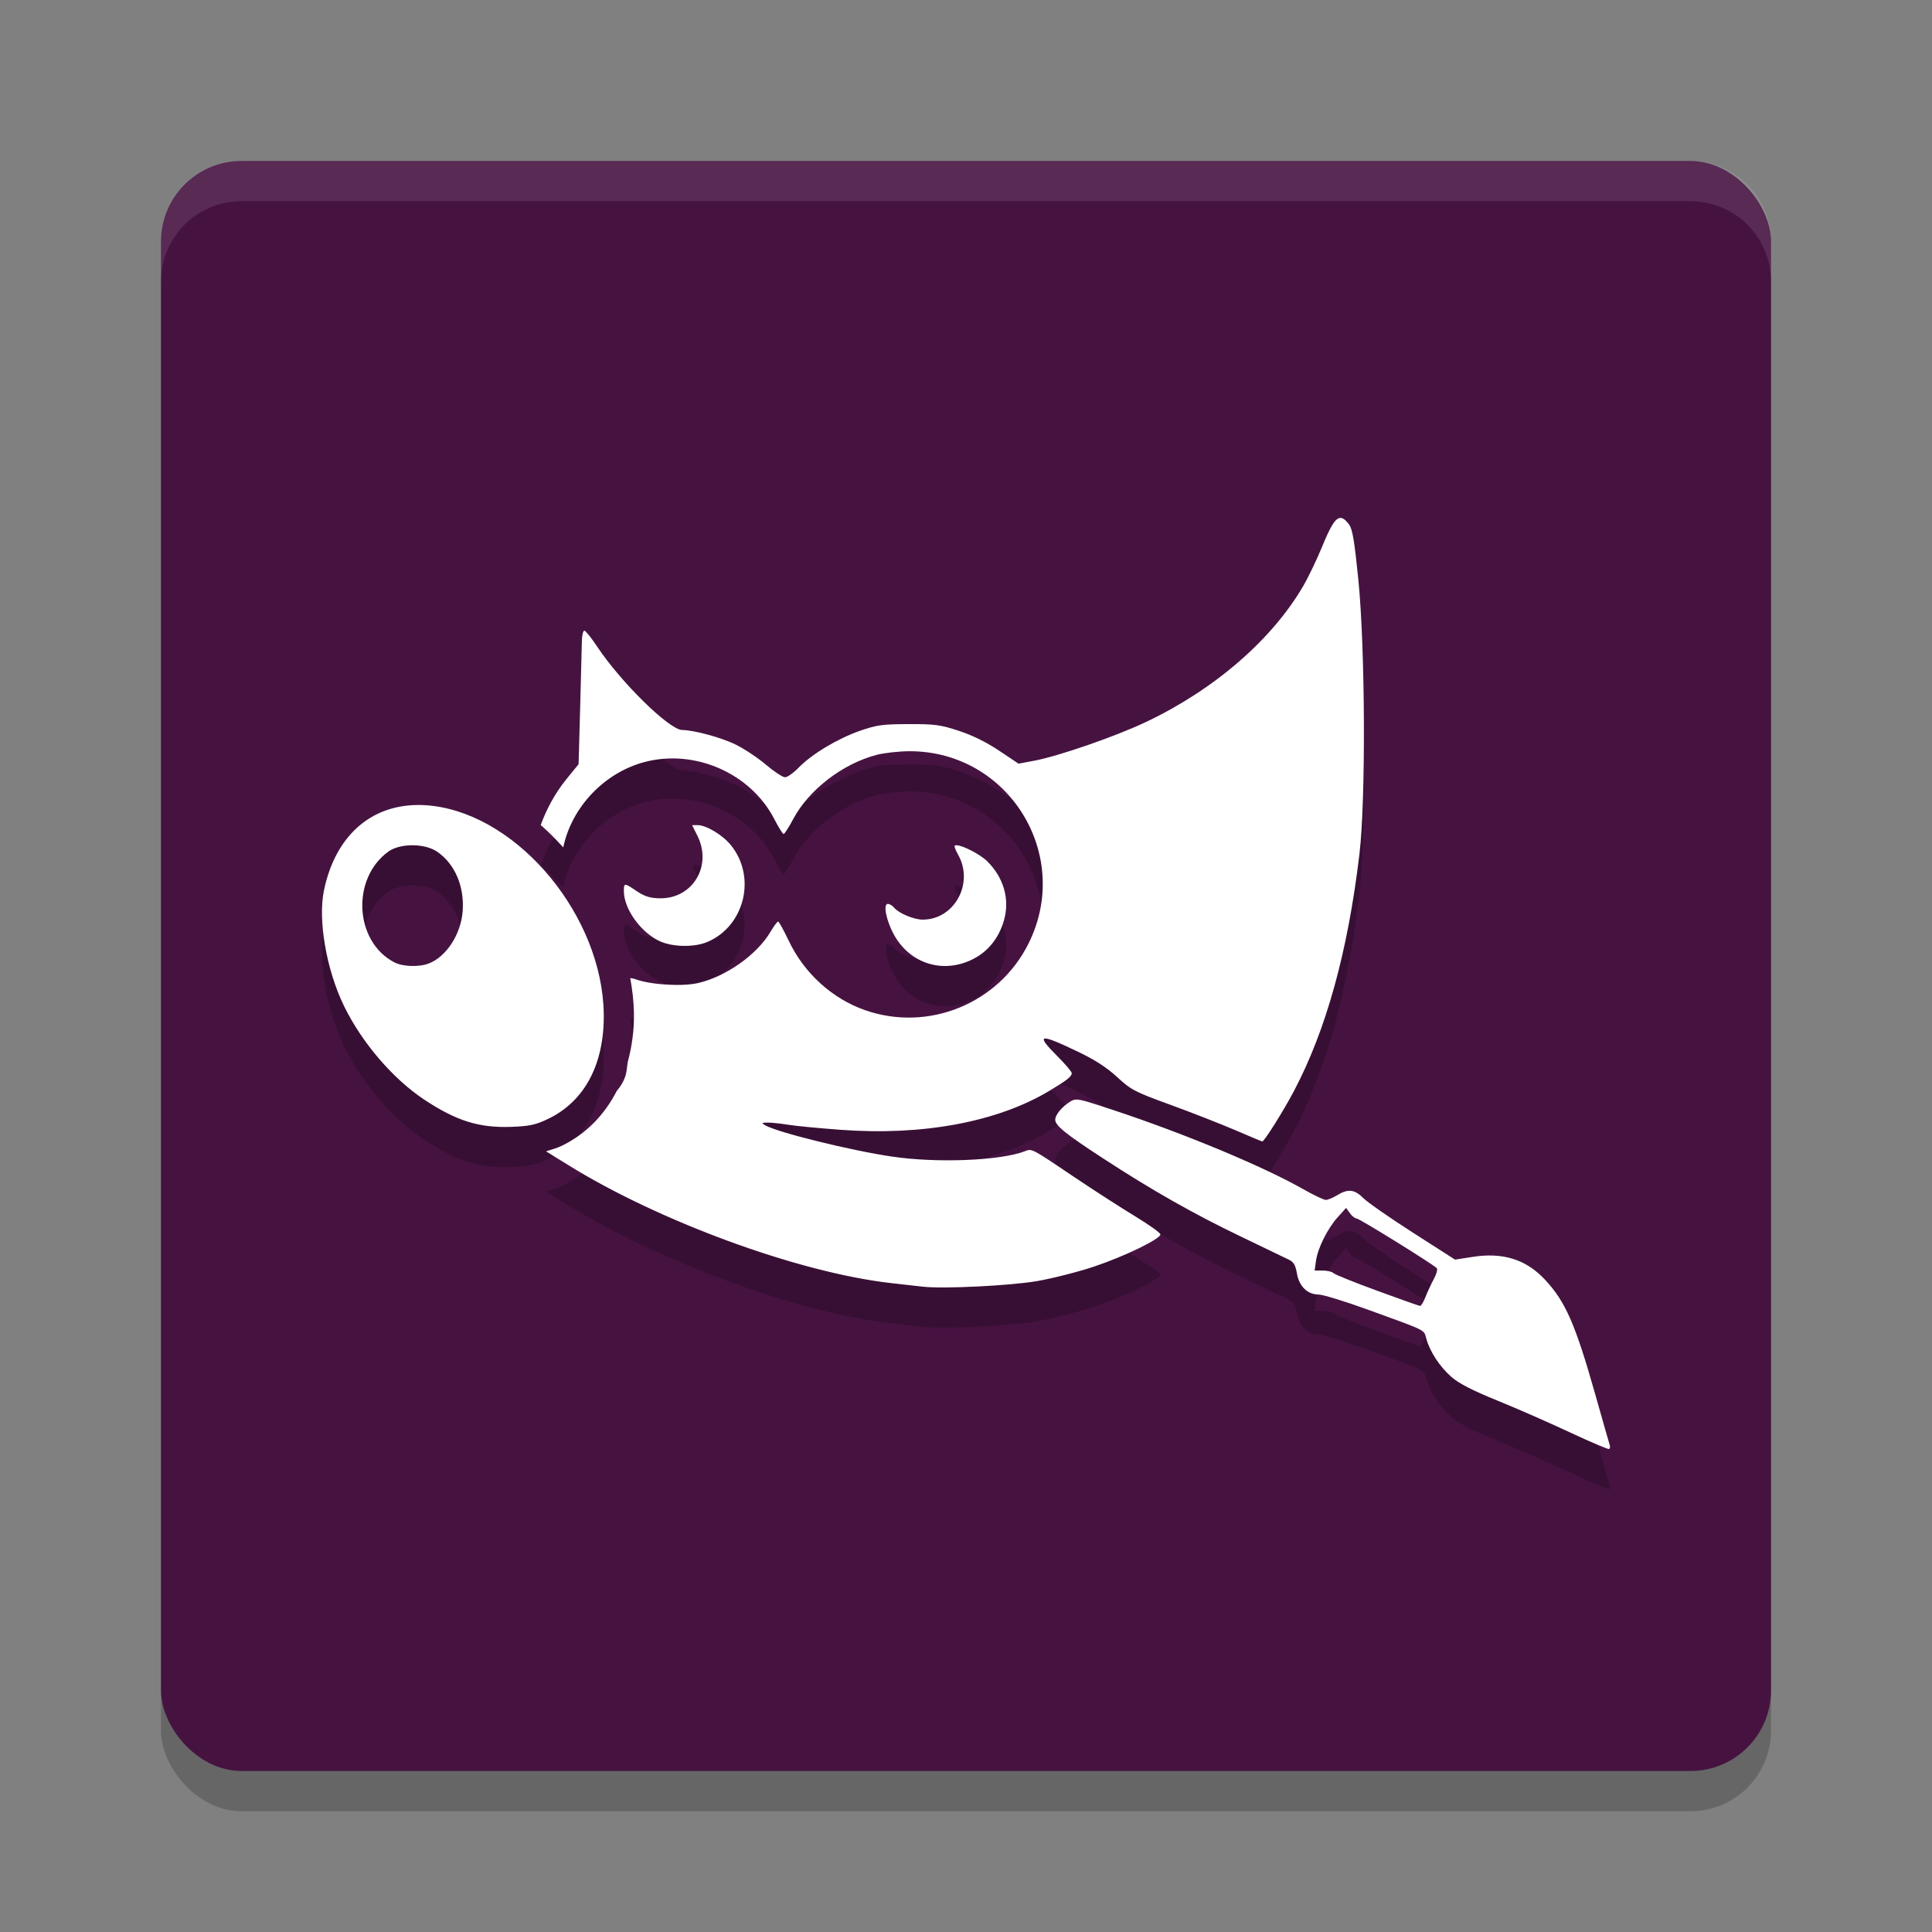 <svg xmlns="http://www.w3.org/2000/svg" width="48" height="48" version="1">
 <rect width="100%" height="100%" fill="#808080" stroke="none"/>
 <rect style="opacity:0.2" width="40" height="40" x="4" y="5" rx="2" ry="2"/>
 <rect style="fill:#461341" width="40" height="40" x="4" y="4" rx="2" ry="2"/>
 <path fill="#fff" style="opacity:0.1" d="m6 4c-1.108 0-2 0.892-2 2v1c0-1.108 0.892-2 2-2h36c1.108 0 2 0.892 2 2v-1c0-1.108-0.892-2-2-2h-36z"/>
 <path style="opacity:0.2" d="m 33.32,13.869 c -0.133,-0.019 -0.26,0.193 -0.473,0.713 -0.132,0.323 -0.344,0.763 -0.471,0.98 -0.779,1.333 -2.204,2.566 -3.896,3.371 -0.759,0.361 -2.193,0.858 -2.797,0.969 l -0.379,0.07 -0.482,-0.322 c -0.312,-0.209 -0.664,-0.383 -0.998,-0.492 -0.46,-0.151 -0.598,-0.17 -1.252,-0.168 -0.648,0.002 -0.79,0.022 -1.205,0.166 -0.554,0.193 -1.198,0.579 -1.523,0.914 -0.128,0.132 -0.281,0.24 -0.34,0.24 -0.059,0 -0.277,-0.144 -0.482,-0.318 -0.206,-0.174 -0.548,-0.4 -0.762,-0.502 -0.365,-0.174 -1.023,-0.351 -1.311,-0.354 -0.318,-0.003 -1.522,-1.183 -2.113,-2.072 -0.145,-0.218 -0.289,-0.396 -0.318,-0.396 -0.03,0 -0.057,0.113 -0.061,0.25 -0.003,0.137 -0.022,0.883 -0.043,1.658 l -0.039,1.41 -0.311,0.383 c -0.283,0.347 -0.493,0.751 -0.631,1.129 0.199,0.171 0.382,0.36 0.561,0.555 0.207,-1.001 1.025,-1.861 2.029,-2.123 1.246,-0.325 2.627,0.284 3.211,1.414 0.107,0.207 0.212,0.377 0.234,0.377 0.022,1.19e-4 0.129,-0.165 0.236,-0.367 0.386,-0.729 1.228,-1.379 2.076,-1.6 0.19,-0.049 0.559,-0.09 0.82,-0.09 2.46,0 4.05,2.575 2.951,4.779 -0.743,1.49 -2.482,2.201 -4.053,1.656 -0.824,-0.286 -1.523,-0.921 -1.908,-1.734 -0.122,-0.257 -0.239,-0.468 -0.26,-0.469 -0.021,-9.86e-4 -0.105,0.11 -0.186,0.248 -0.333,0.569 -1.098,1.113 -1.797,1.277 -0.391,0.092 -1.162,0.048 -1.553,-0.09 -0.07,-0.025 -0.085,-0.02 -0.139,-0.033 0.051,0.287 0.087,0.578 0.092,0.871 0.007,0.428 -0.051,0.838 -0.156,1.223 -0.013,0.106 -0.023,0.216 -0.043,0.293 -0.041,0.161 -0.126,0.297 -0.229,0.422 -0.303,0.589 -0.762,1.067 -1.365,1.359 -0.12,0.058 -0.25,0.093 -0.377,0.133 l -0.01,0.008 0.557,0.344 c 2.199,1.365 5.668,2.664 8.033,2.93 0.307,0.035 0.653,0.073 0.766,0.086 0.503,0.059 2.175,-0.023 2.842,-0.139 0.384,-0.067 1.019,-0.229 1.41,-0.359 0.76,-0.254 1.652,-0.687 1.652,-0.801 0,-0.038 -0.284,-0.241 -0.631,-0.451 -0.347,-0.21 -1.018,-0.642 -1.488,-0.959 -1.106,-0.745 -1.069,-0.726 -1.254,-0.654 -0.605,0.233 -2.177,0.296 -3.289,0.133 -1.018,-0.15 -2.852,-0.601 -3.158,-0.779 -0.098,-0.057 -0.089,-0.065 0.066,-0.066 0.097,-9.85e-4 0.328,0.024 0.514,0.055 0.186,0.03 0.773,0.086 1.303,0.125 2.035,0.151 3.889,-0.195 5.178,-0.969 0.443,-0.266 0.557,-0.356 0.557,-0.439 0,-0.037 -0.16,-0.224 -0.354,-0.418 -0.557,-0.557 -0.462,-0.58 0.512,-0.113 0.418,0.201 0.713,0.391 0.971,0.629 0.344,0.318 0.433,0.365 1.309,0.684 0.517,0.188 1.242,0.471 1.609,0.629 0.368,0.158 0.677,0.287 0.688,0.287 0.05,0 0.514,-0.739 0.779,-1.24 0.806,-1.523 1.344,-3.467 1.635,-5.9 0.159,-1.329 0.144,-5.105 -0.027,-6.812 -0.098,-0.974 -0.146,-1.261 -0.232,-1.377 -0.072,-0.097 -0.135,-0.152 -0.195,-0.16 z m -22.939,7.131 c -1.185,0.006 -2.054,0.783 -2.332,2.121 -0.154,0.741 0.061,1.977 0.5,2.877 0.439,0.901 1.207,1.798 1.979,2.312 0.81,0.54 1.375,0.716 2.186,0.686 0.452,-0.017 0.602,-0.051 0.916,-0.203 0.902,-0.438 1.391,-1.366 1.371,-2.611 -0.038,-2.404 -2.08,-4.887 -4.24,-5.158 -0.129,-0.016 -0.256,-0.024 -0.379,-0.023 z m 6.814,0.5 0.133,0.266 c 0.369,0.74 -0.11,1.553 -0.914,1.553 -0.247,0 -0.395,-0.043 -0.588,-0.174 C 15.509,22.929 15.5,22.929 15.5,23.138 c 0,0.438 0.411,1.017 0.881,1.24 0.321,0.152 0.868,0.163 1.195,0.023 0.925,-0.394 1.222,-1.612 0.586,-2.4 -0.207,-0.257 -0.614,-0.502 -0.832,-0.502 z m -6.943,0.5 c 0.227,10e-4 0.456,0.055 0.609,0.16 0.442,0.304 0.682,0.865 0.633,1.484 -0.045,0.573 -0.408,1.129 -0.846,1.295 -0.245,0.093 -0.645,0.078 -0.854,-0.031 -0.992,-0.517 -1.072,-2.087 -0.141,-2.754 0.146,-0.104 0.37,-0.155 0.598,-0.154 z m 13.514,0 c -0.022,-4.71e-4 -0.038,0.003 -0.047,0.012 -0.014,0.015 0.022,0.113 0.082,0.217 0.407,0.71 -0.086,1.619 -0.877,1.619 -0.219,0 -0.596,-0.158 -0.709,-0.297 -0.042,-0.051 -0.114,-0.094 -0.158,-0.094 -0.121,0 -0.039,0.412 0.148,0.756 0.403,0.739 1.239,0.996 1.986,0.607 0.366,-0.19 0.63,-0.526 0.752,-0.953 0.149,-0.522 -0.003,-1.061 -0.416,-1.469 -0.181,-0.179 -0.61,-0.395 -0.762,-0.398 z m 2.988,6.318 c -0.075,-0.002 -0.115,0.02 -0.174,0.057 -0.201,0.127 -0.362,0.324 -0.363,0.443 -0.002,0.144 0.256,0.352 1.174,0.951 1.231,0.803 2.28,1.399 3.459,1.963 0.569,0.272 1.102,0.529 1.182,0.568 0.109,0.054 0.157,0.137 0.189,0.334 0.054,0.322 0.263,0.527 0.537,0.527 0.105,0 0.666,0.172 1.246,0.383 1.469,0.534 1.368,0.483 1.432,0.713 0.088,0.32 0.332,0.694 0.619,0.947 0.191,0.168 0.517,0.335 1.162,0.598 0.493,0.201 1.306,0.558 1.807,0.793 0.501,0.235 0.93,0.416 0.953,0.404 0.023,-0.012 0.031,-0.054 0.018,-0.094 -0.013,-0.039 -0.173,-0.599 -0.355,-1.244 -0.501,-1.769 -0.744,-2.323 -1.256,-2.871 -0.472,-0.504 -1.048,-0.684 -1.809,-0.562 l -0.424,0.066 -1.043,-0.668 c -0.574,-0.368 -1.129,-0.754 -1.234,-0.859 -0.22,-0.22 -0.382,-0.237 -0.652,-0.072 -0.106,0.065 -0.232,0.117 -0.281,0.117 -0.049,0 -0.302,-0.121 -0.561,-0.268 -1.006,-0.571 -2.943,-1.378 -4.711,-1.963 -0.567,-0.188 -0.789,-0.26 -0.914,-0.264 z m 6.689,2.691 0.096,0.133 c 0.052,0.073 0.126,0.131 0.166,0.131 0.066,0 1.873,1.119 1.99,1.232 0.027,0.026 -0.007,0.151 -0.074,0.275 -0.068,0.125 -0.16,0.324 -0.207,0.445 -0.047,0.121 -0.107,0.22 -0.133,0.219 -0.026,-0.002 -0.506,-0.172 -1.066,-0.377 -0.561,-0.205 -1.049,-0.402 -1.084,-0.438 -0.035,-0.035 -0.157,-0.064 -0.268,-0.064 h -0.201 l 0.033,-0.238 c 0.042,-0.315 0.283,-0.801 0.541,-1.088 z"/>
 <path style="fill:#ffffff" d="M 33.32 12.869 C 33.187 12.85 33.06 13.062 32.848 13.582 C 32.715 13.905 32.504 14.345 32.377 14.562 C 31.598 15.896 30.173 17.129 28.48 17.934 C 27.721 18.295 26.288 18.791 25.684 18.902 L 25.305 18.973 L 24.822 18.65 C 24.51 18.441 24.159 18.268 23.824 18.158 C 23.364 18.007 23.226 17.988 22.572 17.99 C 21.924 17.992 21.782 18.012 21.367 18.156 C 20.814 18.349 20.169 18.735 19.844 19.07 C 19.716 19.202 19.563 19.311 19.504 19.311 C 19.445 19.311 19.227 19.167 19.021 18.992 C 18.816 18.818 18.473 18.592 18.26 18.49 C 17.894 18.316 17.237 18.139 16.949 18.137 C 16.631 18.134 15.427 16.954 14.836 16.064 C 14.691 15.846 14.547 15.668 14.518 15.668 C 14.488 15.668 14.46 15.781 14.457 15.918 C 14.454 16.055 14.435 16.801 14.414 17.576 L 14.375 18.986 L 14.064 19.369 C 13.782 19.717 13.571 20.12 13.434 20.498 C 13.633 20.669 13.815 20.858 13.994 21.053 C 14.201 20.052 15.019 19.191 16.023 18.93 C 17.269 18.605 18.65 19.214 19.234 20.344 C 19.341 20.551 19.446 20.721 19.469 20.721 C 19.491 20.721 19.598 20.555 19.705 20.354 C 20.091 19.624 20.933 18.975 21.781 18.754 C 21.971 18.705 22.34 18.664 22.602 18.664 C 25.061 18.664 26.652 21.239 25.553 23.443 C 24.81 24.933 23.07 25.644 21.5 25.1 C 20.676 24.814 19.977 24.179 19.592 23.365 C 19.47 23.108 19.353 22.897 19.332 22.896 C 19.311 22.895 19.227 23.007 19.146 23.145 C 18.813 23.713 18.049 24.257 17.35 24.422 C 16.958 24.514 16.188 24.47 15.797 24.332 C 15.727 24.307 15.712 24.312 15.658 24.299 C 15.71 24.586 15.745 24.876 15.75 25.17 C 15.757 25.598 15.699 26.008 15.594 26.393 C 15.581 26.498 15.57 26.608 15.551 26.686 C 15.51 26.847 15.425 26.983 15.322 27.107 C 15.019 27.696 14.561 28.174 13.957 28.467 C 13.837 28.525 13.707 28.56 13.58 28.6 L 13.57 28.607 L 14.127 28.951 C 16.326 30.316 19.795 31.615 22.16 31.881 C 22.467 31.915 22.813 31.954 22.926 31.967 C 23.429 32.025 25.1 31.944 25.768 31.828 C 26.152 31.761 26.786 31.6 27.178 31.469 C 27.937 31.215 28.83 30.782 28.83 30.668 C 28.83 30.63 28.546 30.427 28.199 30.217 C 27.852 30.006 27.182 29.575 26.711 29.258 C 25.605 28.513 25.642 28.532 25.457 28.604 C 24.852 28.837 23.28 28.9 22.168 28.736 C 21.15 28.587 19.316 28.135 19.01 27.957 C 18.912 27.9 18.92 27.892 19.076 27.891 C 19.173 27.89 19.404 27.915 19.59 27.945 C 19.776 27.976 20.363 28.031 20.893 28.07 C 22.928 28.221 24.781 27.875 26.07 27.102 C 26.513 26.836 26.627 26.746 26.627 26.662 C 26.627 26.625 26.467 26.438 26.273 26.244 C 25.716 25.687 25.812 25.664 26.785 26.131 C 27.203 26.331 27.498 26.522 27.756 26.76 C 28.1 27.077 28.189 27.125 29.064 27.443 C 29.581 27.631 30.306 27.915 30.674 28.072 C 31.041 28.23 31.35 28.359 31.361 28.359 C 31.411 28.359 31.875 27.62 32.141 27.119 C 32.947 25.596 33.485 23.652 33.775 21.219 C 33.934 19.89 33.919 16.114 33.748 14.406 C 33.65 13.432 33.602 13.145 33.516 13.029 C 33.444 12.933 33.381 12.878 33.32 12.869 z M 10.381 20 C 9.196 20.006 8.327 20.783 8.049 22.121 C 7.895 22.863 8.11 24.099 8.549 24.998 C 8.988 25.899 9.756 26.796 10.527 27.311 C 11.337 27.85 11.902 28.027 12.713 27.996 C 13.165 27.979 13.315 27.945 13.629 27.793 C 14.531 27.355 15.02 26.427 15 25.182 C 14.962 22.778 12.92 20.294 10.76 20.023 C 10.631 20.007 10.503 19.999 10.381 20 z M 17.195 20.5 L 17.328 20.766 C 17.697 21.506 17.218 22.318 16.414 22.318 C 16.168 22.318 16.019 22.275 15.826 22.145 C 15.509 21.93 15.5 21.929 15.5 22.139 C 15.5 22.577 15.911 23.156 16.381 23.379 C 16.702 23.531 17.249 23.542 17.576 23.402 C 18.501 23.008 18.798 21.79 18.162 21.002 C 17.955 20.745 17.549 20.5 17.33 20.5 L 17.195 20.5 z M 10.252 21 C 10.479 21.001 10.708 21.055 10.861 21.16 C 11.303 21.464 11.543 22.026 11.494 22.645 C 11.449 23.218 11.086 23.774 10.648 23.939 C 10.404 24.032 10.004 24.017 9.795 23.908 C 8.803 23.391 8.723 21.822 9.654 21.154 C 9.8 21.05 10.025 20.999 10.252 21 z M 23.766 21 C 23.744 21 23.728 21.003 23.719 21.012 C 23.704 21.026 23.741 21.124 23.801 21.229 C 24.208 21.939 23.715 22.848 22.924 22.848 C 22.705 22.848 22.328 22.69 22.215 22.551 C 22.173 22.5 22.101 22.457 22.057 22.457 C 21.936 22.457 22.018 22.869 22.205 23.213 C 22.608 23.952 23.444 24.208 24.191 23.82 C 24.558 23.63 24.821 23.295 24.943 22.867 C 25.092 22.346 24.94 21.806 24.527 21.398 C 24.346 21.22 23.917 21.003 23.766 21 z M 26.754 27.318 C 26.679 27.316 26.639 27.338 26.58 27.375 C 26.379 27.502 26.218 27.699 26.217 27.818 C 26.215 27.962 26.473 28.171 27.391 28.77 C 28.621 29.573 29.671 30.168 30.85 30.732 C 31.419 31.005 31.951 31.261 32.031 31.301 C 32.14 31.354 32.188 31.438 32.221 31.635 C 32.275 31.956 32.483 32.162 32.758 32.162 C 32.863 32.162 33.424 32.334 34.004 32.545 C 35.473 33.079 35.372 33.028 35.436 33.258 C 35.524 33.578 35.767 33.952 36.055 34.205 C 36.246 34.373 36.571 34.54 37.217 34.803 C 37.71 35.003 38.523 35.361 39.023 35.596 C 39.524 35.83 39.954 36.012 39.977 36 C 39.999 35.988 40.007 35.946 39.994 35.906 C 39.981 35.867 39.821 35.307 39.639 34.662 C 39.138 32.893 38.895 32.339 38.383 31.791 C 37.911 31.287 37.335 31.107 36.574 31.229 L 36.15 31.295 L 35.107 30.627 C 34.533 30.259 33.978 29.873 33.873 29.768 C 33.653 29.547 33.491 29.53 33.221 29.695 C 33.115 29.76 32.988 29.812 32.939 29.812 C 32.891 29.812 32.638 29.692 32.379 29.545 C 31.373 28.974 29.435 28.167 27.668 27.582 C 27.101 27.394 26.879 27.322 26.754 27.318 z M 33.443 30.01 L 33.539 30.143 C 33.591 30.215 33.665 30.273 33.705 30.273 C 33.771 30.273 35.579 31.393 35.695 31.506 C 35.723 31.532 35.689 31.657 35.621 31.781 C 35.554 31.906 35.461 32.105 35.414 32.227 C 35.367 32.348 35.307 32.447 35.281 32.445 C 35.255 32.444 34.776 32.274 34.215 32.068 C 33.654 31.863 33.166 31.666 33.131 31.631 C 33.095 31.595 32.974 31.566 32.863 31.566 L 32.662 31.566 L 32.695 31.328 C 32.738 31.013 32.978 30.527 33.236 30.24 L 33.443 30.01 z"/>
</svg>
